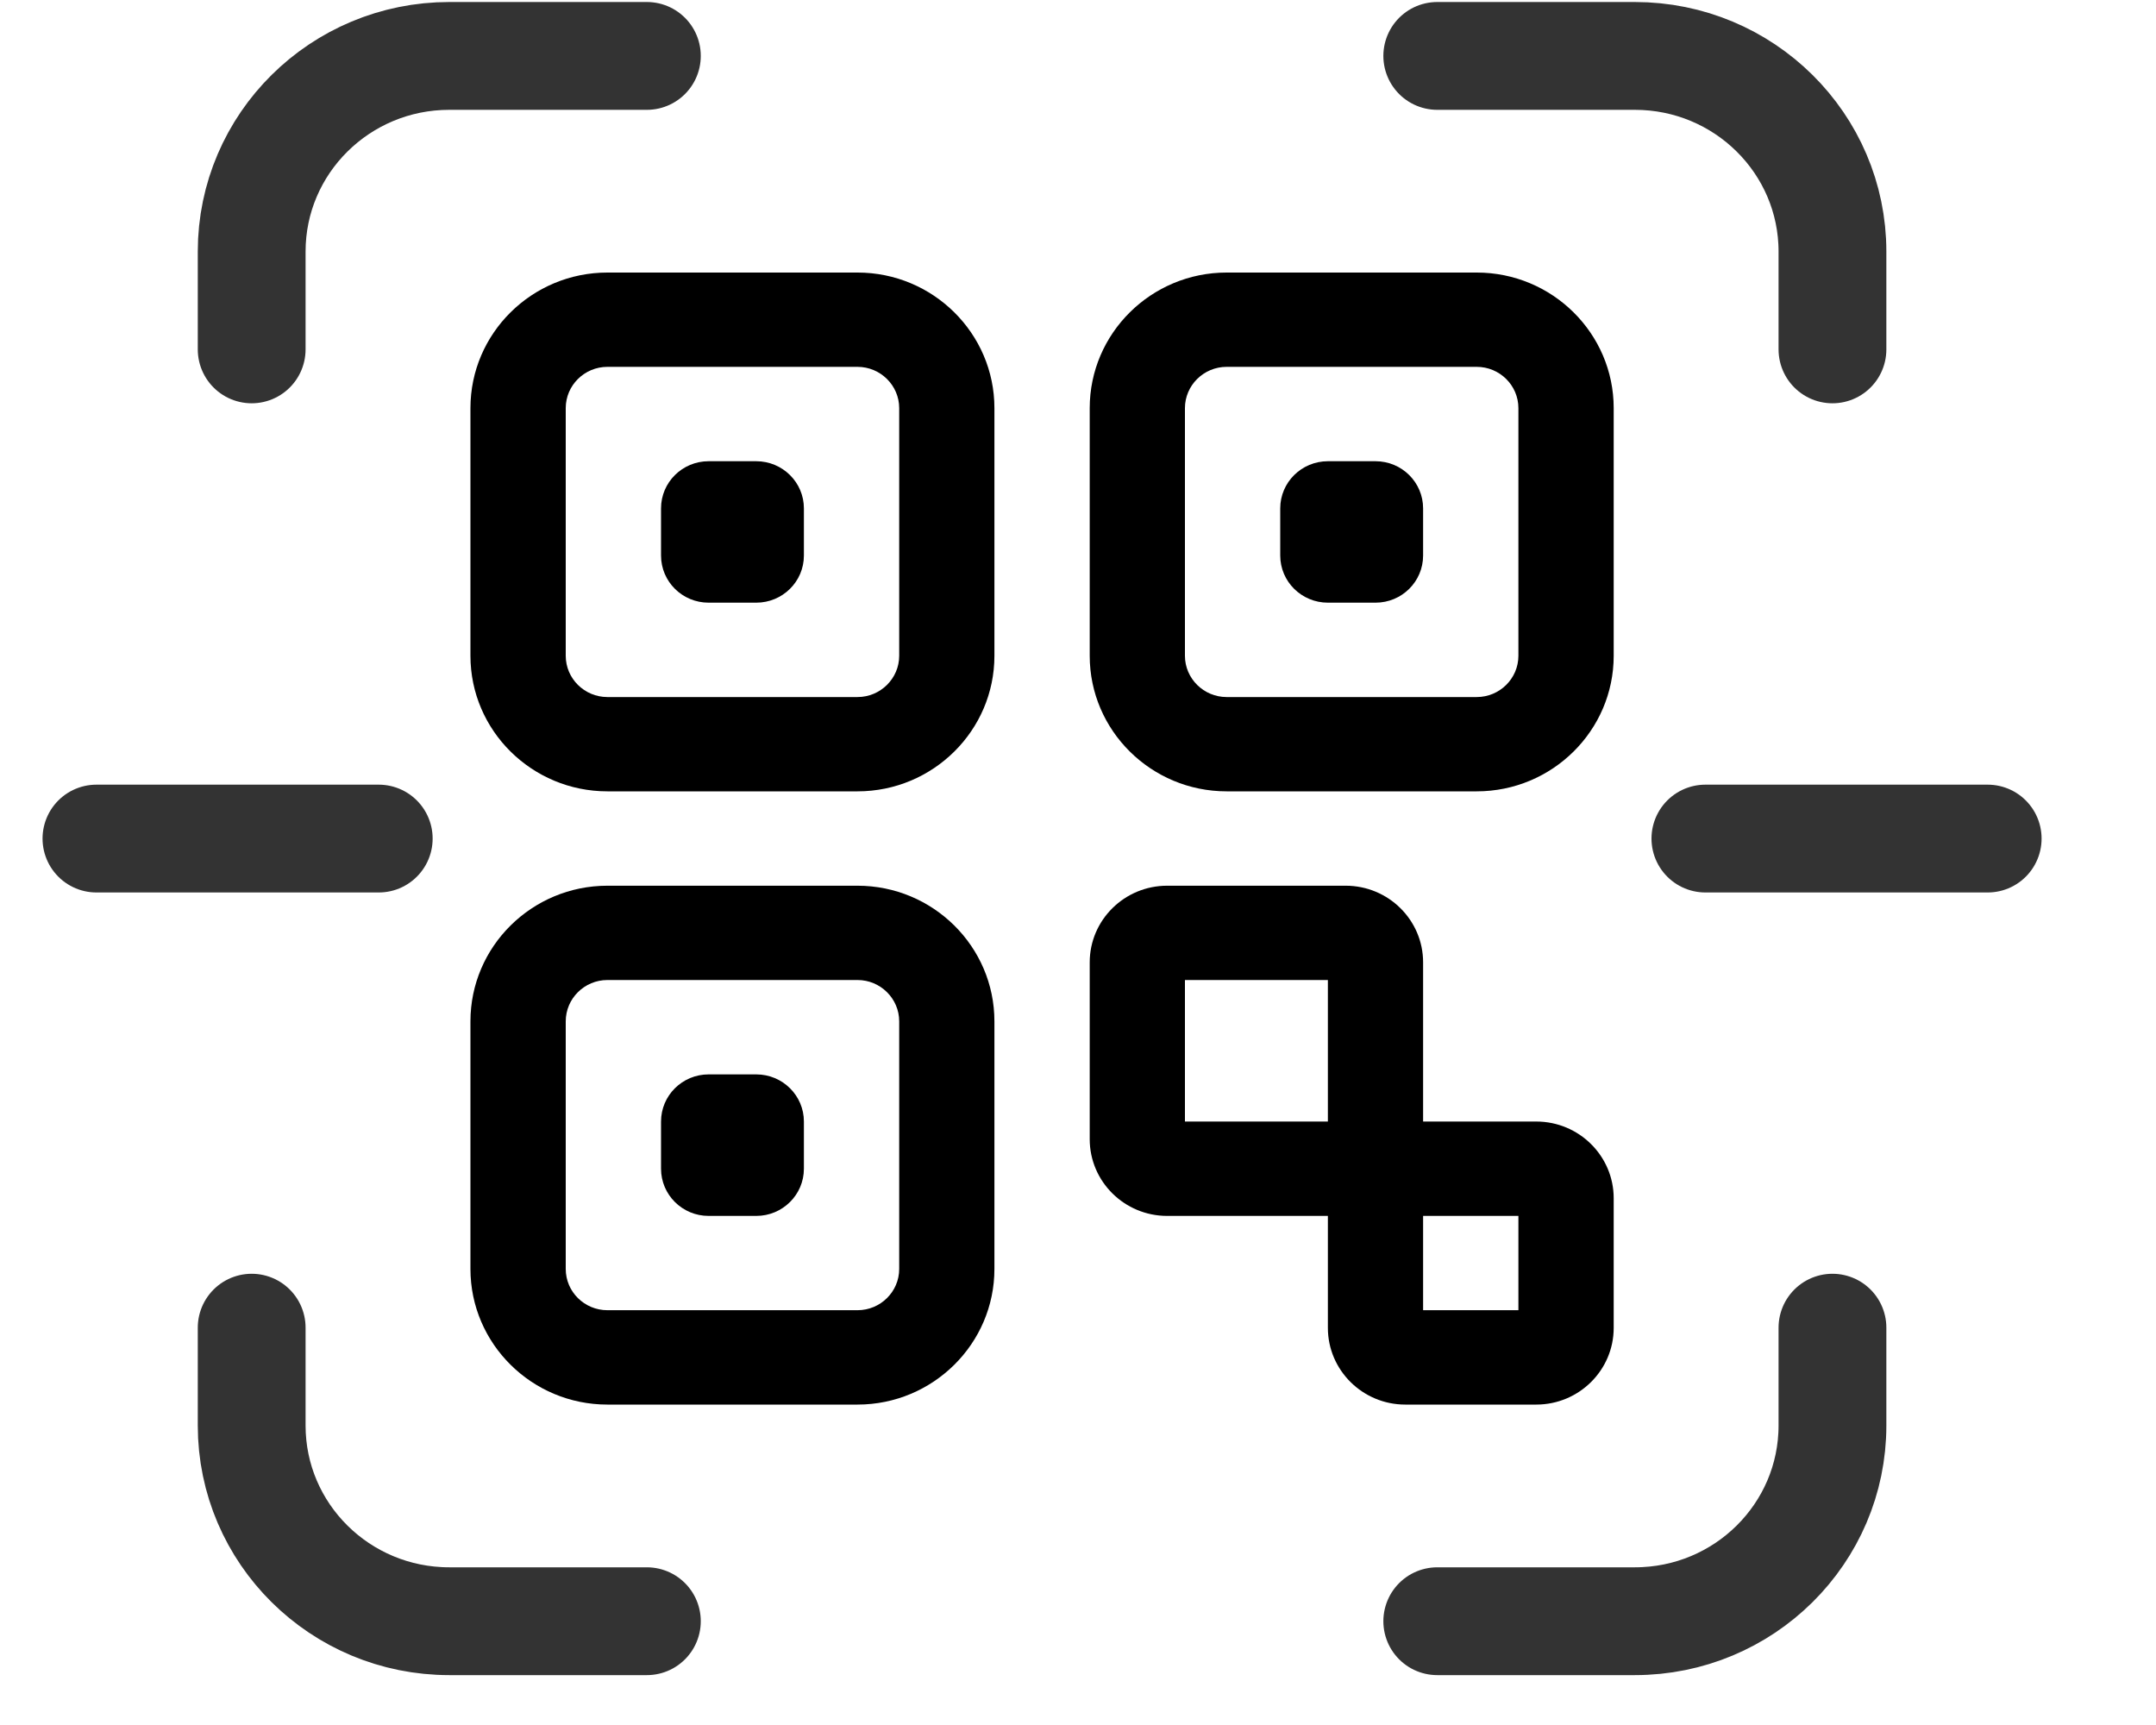 <?xml version="1.0" encoding="UTF-8"?>
<svg width="30px" height="24px" viewBox="0 0 30 24" version="1.1" xmlns="http://www.w3.org/2000/svg" xmlns:xlink="http://www.w3.org/1999/xlink">
    <title>Scan QR</title>
    <defs>
        <filter id="filter-1">
            <feColorMatrix in="SourceGraphic" type="matrix" values="0 0 0 0 0.702 0 0 0 0 0.157 0 0 0 0 0.176 0 0 0 1 0"></feColorMatrix>
        </filter>
        <filter id="filter-2">
            <feColorMatrix in="SourceGraphic" type="matrix" values="0 0 0 0 1 0 0 0 0 1 0 0 0 0 1 0 0 0 1 0"></feColorMatrix>
        </filter>
    </defs>
    <g id="Account-V3" stroke="none" stroke-width="1" fill="none" fill-rule="evenodd">
        <g id="ACCO---Registered" transform="translate(-290, -180)">
            <g id="Scan-QR" transform="translate(254, 165)" filter="url(#filter-1)">
                <g transform="translate(36.36, 15)" filter="url(#filter-2)" id="qr-code-(2)">
                    <g>
                        <path d="M3.142,4.861 L3.142,3.5 C3.142,1.997 4.373,0.778 5.892,0.778 L8.641,0.778" id="Path" stroke="#333333" stroke-width="1.5" stroke-linecap="round" stroke-linejoin="round"></path>
                        <path d="M3.142,18.472 L3.142,19.833 C3.142,21.337 4.373,22.556 5.892,22.556 L8.641,22.556" id="Path" stroke="#333333" stroke-width="1.5" stroke-linecap="round" stroke-linejoin="round"></path>
                        <path d="M19.639,0.778 L22.388,0.778 C23.907,0.778 25.138,1.997 25.138,3.5 L25.138,4.861" id="Path" stroke="#333333" stroke-width="1.5" stroke-linecap="round" stroke-linejoin="round"></path>
                        <path d="M19.639,22.556 L22.388,22.556 C23.907,22.556 25.138,21.337 25.138,19.833 L25.138,18.472" id="Path" stroke="#333333" stroke-width="1.5" stroke-linecap="round" stroke-linejoin="round"></path>
                        <line x1="0.982" y1="11.667" x2="4.91" y2="11.667" id="Path" stroke="#333333" stroke-width="1.5" stroke-linecap="round" stroke-linejoin="round"></line>
                        <line x1="23.37" y1="11.667" x2="27.298" y2="11.667" id="Path-Copy" stroke="#333333" stroke-width="1.5" stroke-linecap="round" stroke-linejoin="round"></line>
                        <path d="M11.572,11.01 L8.092,11.01 C7.041,11.01 6.186,10.164 6.186,9.124 L6.186,5.678 C6.186,4.638 7.041,3.792 8.092,3.792 L11.572,3.792 C12.622,3.792 13.477,4.638 13.477,5.678 L13.477,9.124 C13.477,10.164 12.622,11.01 11.572,11.01 Z M8.092,5.104 C7.772,5.104 7.512,5.362 7.512,5.678 L7.512,9.124 C7.512,9.44 7.772,9.698 8.092,9.698 L11.572,9.698 C11.891,9.698 12.152,9.44 12.152,9.124 L12.152,5.678 C12.152,5.362 11.891,5.104 11.572,5.104 L8.092,5.104 Z" id="Shape" fill="#000000" fill-rule="nonzero"></path>
                        <path d="M11.572,19.542 L8.092,19.542 C7.041,19.542 6.186,18.695 6.186,17.655 L6.186,14.21 C6.186,13.169 7.041,12.323 8.092,12.323 L11.572,12.323 C12.622,12.323 13.477,13.169 13.477,14.21 L13.477,17.655 C13.477,18.695 12.622,19.542 11.572,19.542 Z M8.092,13.635 C7.772,13.635 7.512,13.893 7.512,14.21 L7.512,17.655 C7.512,17.972 7.772,18.229 8.092,18.229 L11.572,18.229 C11.891,18.229 12.152,17.972 12.152,17.655 L12.152,14.21 C12.152,13.893 11.891,13.635 11.572,13.635 L8.092,13.635 Z" id="Shape" fill="#000000" fill-rule="nonzero"></path>
                        <path d="M20.188,11.01 L16.708,11.01 C15.658,11.01 14.803,10.164 14.803,9.124 L14.803,5.678 C14.803,4.638 15.658,3.792 16.708,3.792 L20.188,3.792 C21.239,3.792 22.094,4.638 22.094,5.678 L22.094,9.124 C22.094,10.164 21.239,11.01 20.188,11.01 Z M16.708,5.104 C16.389,5.104 16.128,5.362 16.128,5.678 L16.128,9.124 C16.128,9.44 16.389,9.698 16.708,9.698 L20.188,9.698 C20.508,9.698 20.768,9.44 20.768,9.124 L20.768,5.678 C20.768,5.362 20.508,5.104 20.188,5.104 L16.708,5.104 Z" id="Shape" fill="#000000" fill-rule="nonzero"></path>
                        <path d="M21.017,15.604 L19.442,15.604 L19.442,13.389 C19.442,12.801 18.959,12.323 18.365,12.323 L15.88,12.323 C15.286,12.323 14.803,12.801 14.803,13.389 L14.803,15.85 C14.803,16.438 15.286,16.917 15.88,16.917 L18.117,16.917 L18.117,18.475 C18.117,19.063 18.6,19.542 19.194,19.542 L21.017,19.542 C21.611,19.542 22.094,19.063 22.094,18.475 L22.094,16.671 C22.094,16.083 21.611,15.604 21.017,15.604 Z M16.128,13.635 L18.117,13.635 L18.117,15.604 L16.128,15.604 L16.128,13.635 Z M20.768,18.229 L19.442,18.229 L19.442,16.917 L20.768,16.917 L20.768,18.229 Z" id="Shape" fill="#000000" fill-rule="nonzero"></path>
                        <path d="M10.163,8.385 L9.5,8.385 C9.134,8.385 8.838,8.092 8.838,7.729 L8.838,7.073 C8.838,6.711 9.134,6.417 9.5,6.417 L10.163,6.417 C10.529,6.417 10.826,6.711 10.826,7.073 L10.826,7.729 C10.826,8.092 10.529,8.385 10.163,8.385 Z" id="Path" fill="#000000" fill-rule="nonzero"></path>
                        <path d="M18.78,8.385 L18.117,8.385 C17.751,8.385 17.454,8.092 17.454,7.729 L17.454,7.073 C17.454,6.711 17.751,6.417 18.117,6.417 L18.78,6.417 C19.146,6.417 19.442,6.711 19.442,7.073 L19.442,7.729 C19.442,8.092 19.146,8.385 18.78,8.385 Z" id="Path" fill="#000000" fill-rule="nonzero"></path>
                        <path d="M10.163,16.917 L9.5,16.917 C9.134,16.917 8.838,16.623 8.838,16.26 L8.838,15.604 C8.838,15.242 9.134,14.948 9.5,14.948 L10.163,14.948 C10.529,14.948 10.826,15.242 10.826,15.604 L10.826,16.26 C10.826,16.623 10.529,16.917 10.163,16.917 Z" id="Path" fill="#000000" fill-rule="nonzero"></path>
                    </g>
                </g>
            </g>
        </g>
    </g>
</svg>